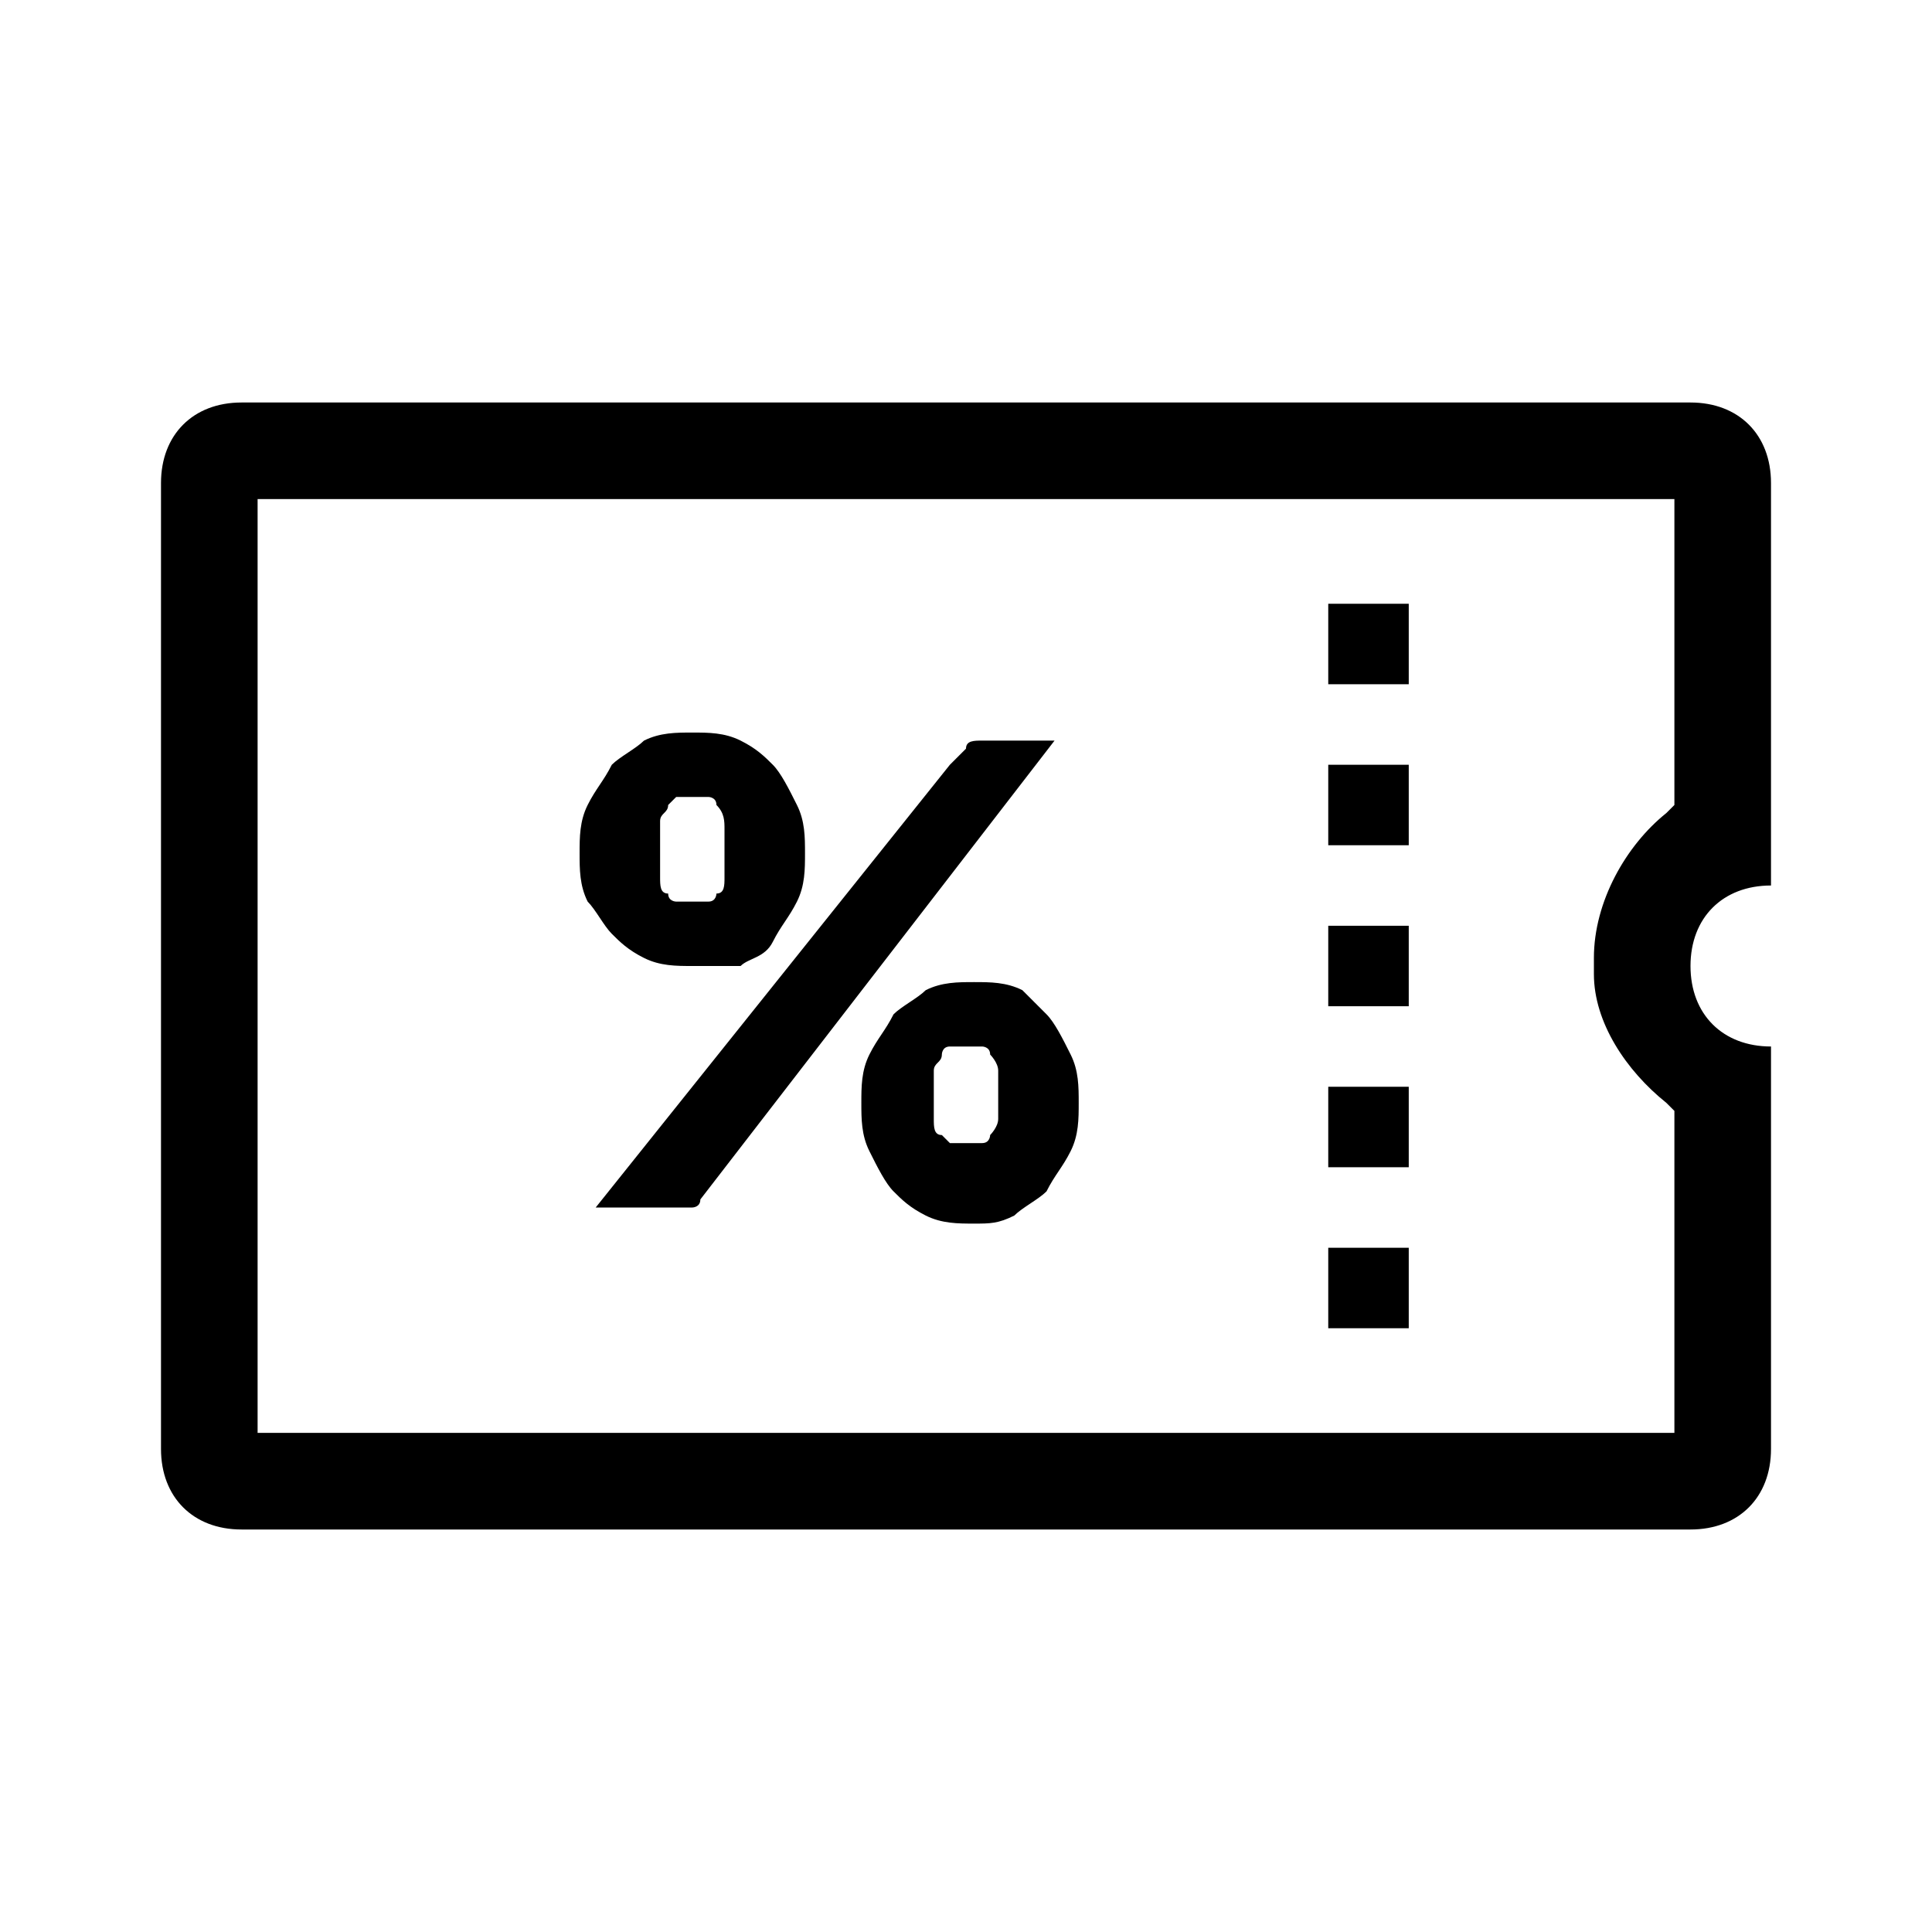 <svg xmlns="http://www.w3.org/2000/svg" viewBox="0 0 24 24" width="24" height="24"><path d="M17.5,14.5h-1v-1h1V14.5z M17.5,11.5h-1v1h1V11.5z M17.5,9.5h-1v1h1V9.5z M17.5,7.5h-1v1h1V7.5z M21,12 c0,0.6,0.4,1,1,1v5c0,0.6-0.4,1-1,1H3c-0.6,0-1-0.4-1-1V6c0-0.6,0.4-1,1-1h18c0.6,0,1,0.4,1,1v5C21.4,11,21,11.4,21,12z M20.8,6.2 H3.2v11.6h17.6v-4l-0.1-0.1c-0.5-0.4-0.9-1-0.9-1.6l0-0.2c0-0.7,0.4-1.4,0.9-1.8l0.1-0.1V6.2z M17.5,15.5h-1v1h1V15.5z M8.4,15 c0.1,0,0.2,0,0.2,0c0,0,0.1,0,0.1-0.1l0,0l4.4-5.7h-0.9c-0.1,0-0.2,0-0.2,0.1l-0.1,0.1l-0.1,0.1L7.4,15H8.4z M7.3,11.2 c-0.1-0.2-0.1-0.4-0.1-0.6c0-0.2,0-0.4,0.1-0.6c0.1-0.2,0.2-0.3,0.3-0.5C7.7,9.4,7.9,9.3,8,9.2c0.2-0.1,0.4-0.1,0.6-0.1 s0.4,0,0.6,0.1c0.2,0.1,0.3,0.2,0.4,0.3C9.7,9.6,9.8,9.8,9.9,10s0.1,0.4,0.1,0.6c0,0.2,0,0.4-0.1,0.6c-0.1,0.2-0.2,0.3-0.3,0.5 s-0.3,0.2-0.4,0.3C9,12,8.8,12,8.6,12c-0.2,0-0.4,0-0.6-0.1c-0.2-0.1-0.3-0.2-0.4-0.3C7.5,11.5,7.4,11.3,7.3,11.2z M8.2,10.6 c0,0.1,0,0.2,0,0.3c0,0.1,0,0.2,0.1,0.2c0,0.1,0.1,0.1,0.1,0.1c0.1,0,0.1,0,0.2,0c0.1,0,0.1,0,0.2,0c0.1,0,0.1-0.1,0.1-0.1 C9,11.1,9,11,9,10.9s0-0.2,0-0.3c0-0.1,0-0.2,0-0.3C9,10.2,9,10.1,8.9,10c0-0.1-0.1-0.1-0.1-0.1c-0.1,0-0.1,0-0.2,0 c-0.1,0-0.1,0-0.2,0C8.4,9.9,8.3,10,8.3,10c0,0.1-0.1,0.1-0.1,0.2C8.2,10.3,8.2,10.4,8.2,10.6z M13,12.6c0.1,0.1,0.2,0.3,0.3,0.5 c0.1,0.2,0.1,0.4,0.1,0.6c0,0.2,0,0.4-0.1,0.6c-0.1,0.2-0.2,0.3-0.3,0.5c-0.1,0.1-0.3,0.2-0.4,0.3c-0.2,0.1-0.3,0.1-0.5,0.1 c-0.2,0-0.4,0-0.6-0.1c-0.2-0.1-0.3-0.2-0.4-0.3c-0.1-0.1-0.2-0.3-0.3-0.5s-0.1-0.4-0.1-0.6c0-0.2,0-0.4,0.1-0.6 c0.1-0.2,0.2-0.3,0.3-0.5c0.1-0.1,0.3-0.2,0.4-0.3c0.2-0.1,0.4-0.1,0.6-0.1c0.2,0,0.4,0,0.6,0.1C12.7,12.3,12.8,12.4,13,12.6z  M12.4,13.6c0-0.1,0-0.2,0-0.3c0-0.1-0.1-0.2-0.1-0.2c0-0.1-0.1-0.1-0.1-0.1c-0.1,0-0.1,0-0.2,0c-0.1,0-0.1,0-0.2,0 c-0.1,0-0.1,0.1-0.1,0.1c0,0.1-0.1,0.1-0.1,0.2c0,0.1,0,0.2,0,0.3c0,0.1,0,0.2,0,0.3c0,0.1,0,0.2,0.1,0.2c0,0,0.1,0.1,0.1,0.1 s0.1,0,0.2,0c0.1,0,0.1,0,0.2,0c0.1,0,0.1-0.1,0.1-0.1c0,0,0.1-0.1,0.1-0.2C12.4,13.9,12.4,13.8,12.4,13.6z"/></svg>